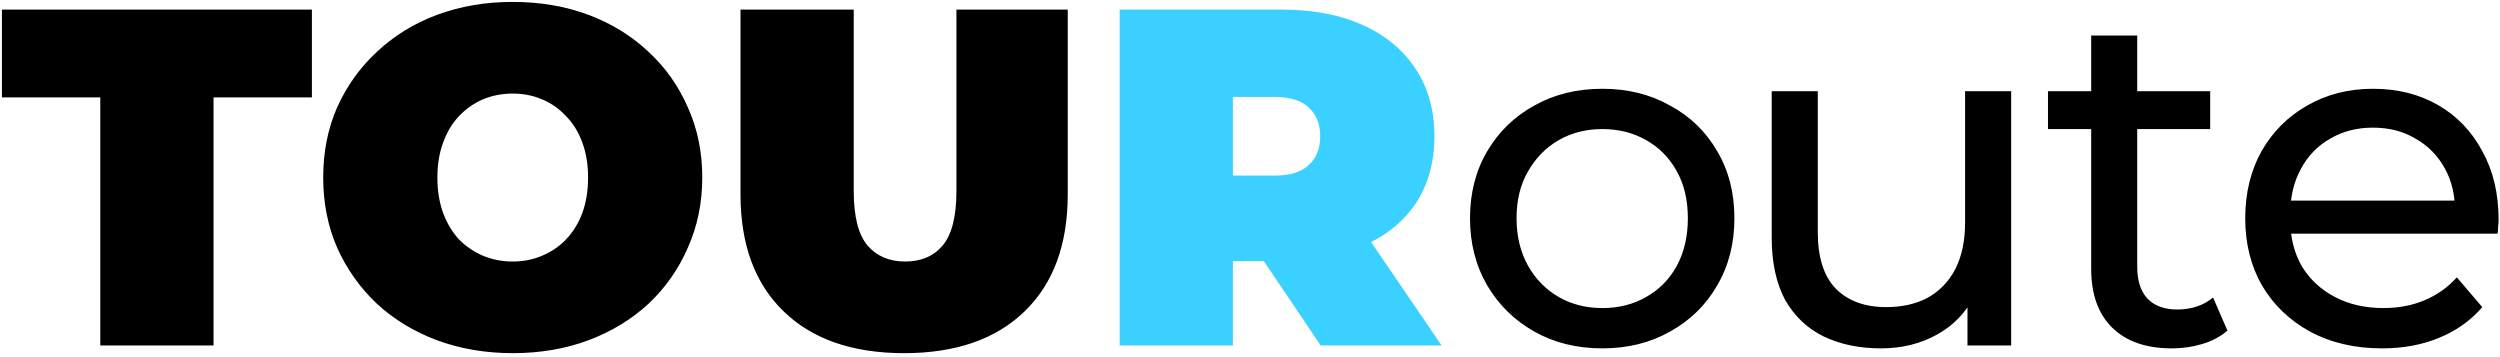 <svg width="140" height="20" viewBox="0 0 140 20" fill="none" xmlns="http://www.w3.org/2000/svg">
<g clip-path="url(#clip0_780_2286)">
<path d="M5.616 19.347V5.455H0.107V0.537H17.466V5.455H11.958V19.347H5.616ZM28.713 19.777C27.19 19.777 25.775 19.535 24.467 19.052C23.177 18.568 22.058 17.887 21.108 17.01C20.159 16.114 19.415 15.066 18.878 13.866C18.358 12.665 18.099 11.358 18.099 9.942C18.099 8.509 18.358 7.202 18.878 6.019C19.415 4.819 20.159 3.78 21.108 2.902C22.058 2.006 23.177 1.317 24.467 0.833C25.775 0.349 27.19 0.107 28.713 0.107C30.253 0.107 31.669 0.349 32.959 0.833C34.248 1.317 35.368 2.006 36.317 2.902C37.267 3.78 38.002 4.819 38.521 6.019C39.058 7.202 39.327 8.509 39.327 9.942C39.327 11.358 39.058 12.665 38.521 13.866C38.002 15.066 37.267 16.114 36.317 17.01C35.368 17.887 34.248 18.568 32.959 19.052C31.669 19.535 30.253 19.777 28.713 19.777ZM28.713 14.645C29.304 14.645 29.85 14.537 30.352 14.322C30.872 14.107 31.319 13.803 31.696 13.409C32.09 12.997 32.394 12.504 32.609 11.931C32.824 11.34 32.932 10.677 32.932 9.942C32.932 9.208 32.824 8.554 32.609 7.981C32.394 7.39 32.09 6.897 31.696 6.503C31.319 6.091 30.872 5.777 30.352 5.562C29.85 5.347 29.304 5.24 28.713 5.24C28.122 5.24 27.566 5.347 27.047 5.562C26.545 5.777 26.097 6.091 25.703 6.503C25.327 6.897 25.032 7.39 24.817 7.981C24.602 8.554 24.494 9.208 24.494 9.942C24.494 10.677 24.602 11.34 24.817 11.931C25.032 12.504 25.327 12.997 25.703 13.409C26.097 13.803 26.545 14.107 27.047 14.322C27.566 14.537 28.122 14.645 28.713 14.645ZM50.631 19.777C47.746 19.777 45.498 18.998 43.886 17.439C42.274 15.881 41.468 13.695 41.468 10.883V0.537H47.809V10.695C47.809 12.128 48.069 13.149 48.589 13.758C49.108 14.349 49.807 14.645 50.684 14.645C51.58 14.645 52.279 14.349 52.781 13.758C53.3 13.149 53.56 12.128 53.56 10.695V0.537H59.794V10.883C59.794 13.695 58.988 15.881 57.376 17.439C55.763 18.998 53.515 19.777 50.631 19.777ZM89.737 19.509C88.303 19.509 87.032 19.195 85.921 18.568C84.81 17.941 83.932 17.081 83.287 15.989C82.642 14.878 82.32 13.624 82.32 12.226C82.32 10.811 82.642 9.557 83.287 8.464C83.932 7.372 84.81 6.521 85.921 5.912C87.032 5.285 88.303 4.971 89.737 4.971C91.152 4.971 92.415 5.285 93.525 5.912C94.654 6.521 95.532 7.372 96.159 8.464C96.804 9.539 97.126 10.793 97.126 12.226C97.126 13.642 96.804 14.896 96.159 15.989C95.532 17.081 94.654 17.941 93.525 18.568C92.415 19.195 91.152 19.509 89.737 19.509ZM89.737 17.251C90.65 17.251 91.465 17.046 92.182 16.633C92.916 16.221 93.49 15.639 93.902 14.887C94.314 14.117 94.52 13.23 94.52 12.226C94.52 11.205 94.314 10.328 93.902 9.593C93.49 8.841 92.916 8.258 92.182 7.846C91.465 7.434 90.65 7.228 89.737 7.228C88.823 7.228 88.008 7.434 87.291 7.846C86.575 8.258 86.001 8.841 85.572 9.593C85.142 10.328 84.927 11.205 84.927 12.226C84.927 13.23 85.142 14.117 85.572 14.887C86.001 15.639 86.575 16.221 87.291 16.633C88.008 17.046 88.823 17.251 89.737 17.251ZM105.343 19.509C104.124 19.509 103.049 19.285 102.118 18.837C101.204 18.389 100.488 17.708 99.968 16.795C99.467 15.863 99.216 14.699 99.216 13.301V5.106H101.796V13.006C101.796 14.403 102.127 15.451 102.79 16.15C103.471 16.848 104.42 17.198 105.638 17.198C106.534 17.198 107.313 17.019 107.976 16.66C108.639 16.284 109.149 15.747 109.508 15.048C109.866 14.332 110.045 13.472 110.045 12.468V5.106H112.625V19.347H110.179V15.505L110.582 16.526C110.117 17.475 109.418 18.21 108.487 18.729C107.555 19.249 106.507 19.509 105.343 19.509ZM121.62 19.509C120.187 19.509 119.076 19.123 118.288 18.353C117.5 17.583 117.106 16.481 117.106 15.048V1.988H119.685V14.941C119.685 15.711 119.874 16.302 120.25 16.714C120.644 17.126 121.199 17.332 121.916 17.332C122.722 17.332 123.394 17.108 123.931 16.66L124.737 18.514C124.343 18.855 123.868 19.106 123.313 19.267C122.776 19.428 122.211 19.509 121.62 19.509ZM114.687 7.228V5.106H123.77V7.228H114.687ZM133.391 19.509C131.869 19.509 130.525 19.195 129.361 18.568C128.214 17.941 127.319 17.081 126.674 15.989C126.047 14.896 125.733 13.642 125.733 12.226C125.733 10.811 126.038 9.557 126.647 8.464C127.274 7.372 128.125 6.521 129.2 5.912C130.292 5.285 131.519 4.971 132.881 4.971C134.26 4.971 135.479 5.276 136.535 5.885C137.592 6.494 138.416 7.354 139.007 8.464C139.617 9.557 139.921 10.838 139.921 12.307C139.921 12.415 139.913 12.54 139.894 12.683C139.894 12.827 139.886 12.961 139.867 13.086H127.748V11.232H138.523L137.475 11.877C137.494 10.963 137.306 10.148 136.911 9.432C136.517 8.715 135.971 8.16 135.272 7.766C134.592 7.354 133.795 7.148 132.881 7.148C131.985 7.148 131.188 7.354 130.489 7.766C129.791 8.16 129.244 8.724 128.85 9.459C128.456 10.175 128.259 10.999 128.259 11.931V12.361C128.259 13.31 128.474 14.161 128.904 14.914C129.352 15.648 129.97 16.221 130.758 16.633C131.546 17.046 132.451 17.251 133.472 17.251C134.314 17.251 135.076 17.108 135.756 16.822C136.454 16.535 137.064 16.105 137.583 15.532L139.007 17.198C138.362 17.95 137.556 18.523 136.589 18.918C135.64 19.311 134.573 19.509 133.391 19.509Z" fill="black"/>
<path d="M62.701 19.347V0.537H71.756C73.512 0.537 75.026 0.824 76.298 1.397C77.587 1.971 78.582 2.795 79.28 3.869C79.979 4.926 80.328 6.18 80.328 7.631C80.328 9.083 79.979 10.336 79.28 11.393C78.582 12.432 77.587 13.23 76.298 13.785C75.026 14.34 73.512 14.618 71.756 14.618H66.221L69.042 12.011V19.347H62.701ZM73.96 19.347L69.338 12.495H76.056L80.731 19.347H73.96ZM69.042 12.71L66.221 9.835H71.353C72.231 9.835 72.876 9.638 73.288 9.244C73.718 8.85 73.933 8.312 73.933 7.631C73.933 6.951 73.718 6.413 73.288 6.019C72.876 5.625 72.231 5.428 71.353 5.428H66.221L69.042 2.553V12.71Z" fill="#3AD0FF"/>
</g>
<defs>
<clipPath id="clip0_780_2286">
<rect width="140" height="19.885" fill="white"/>
</clipPath>
</defs>
</svg>
